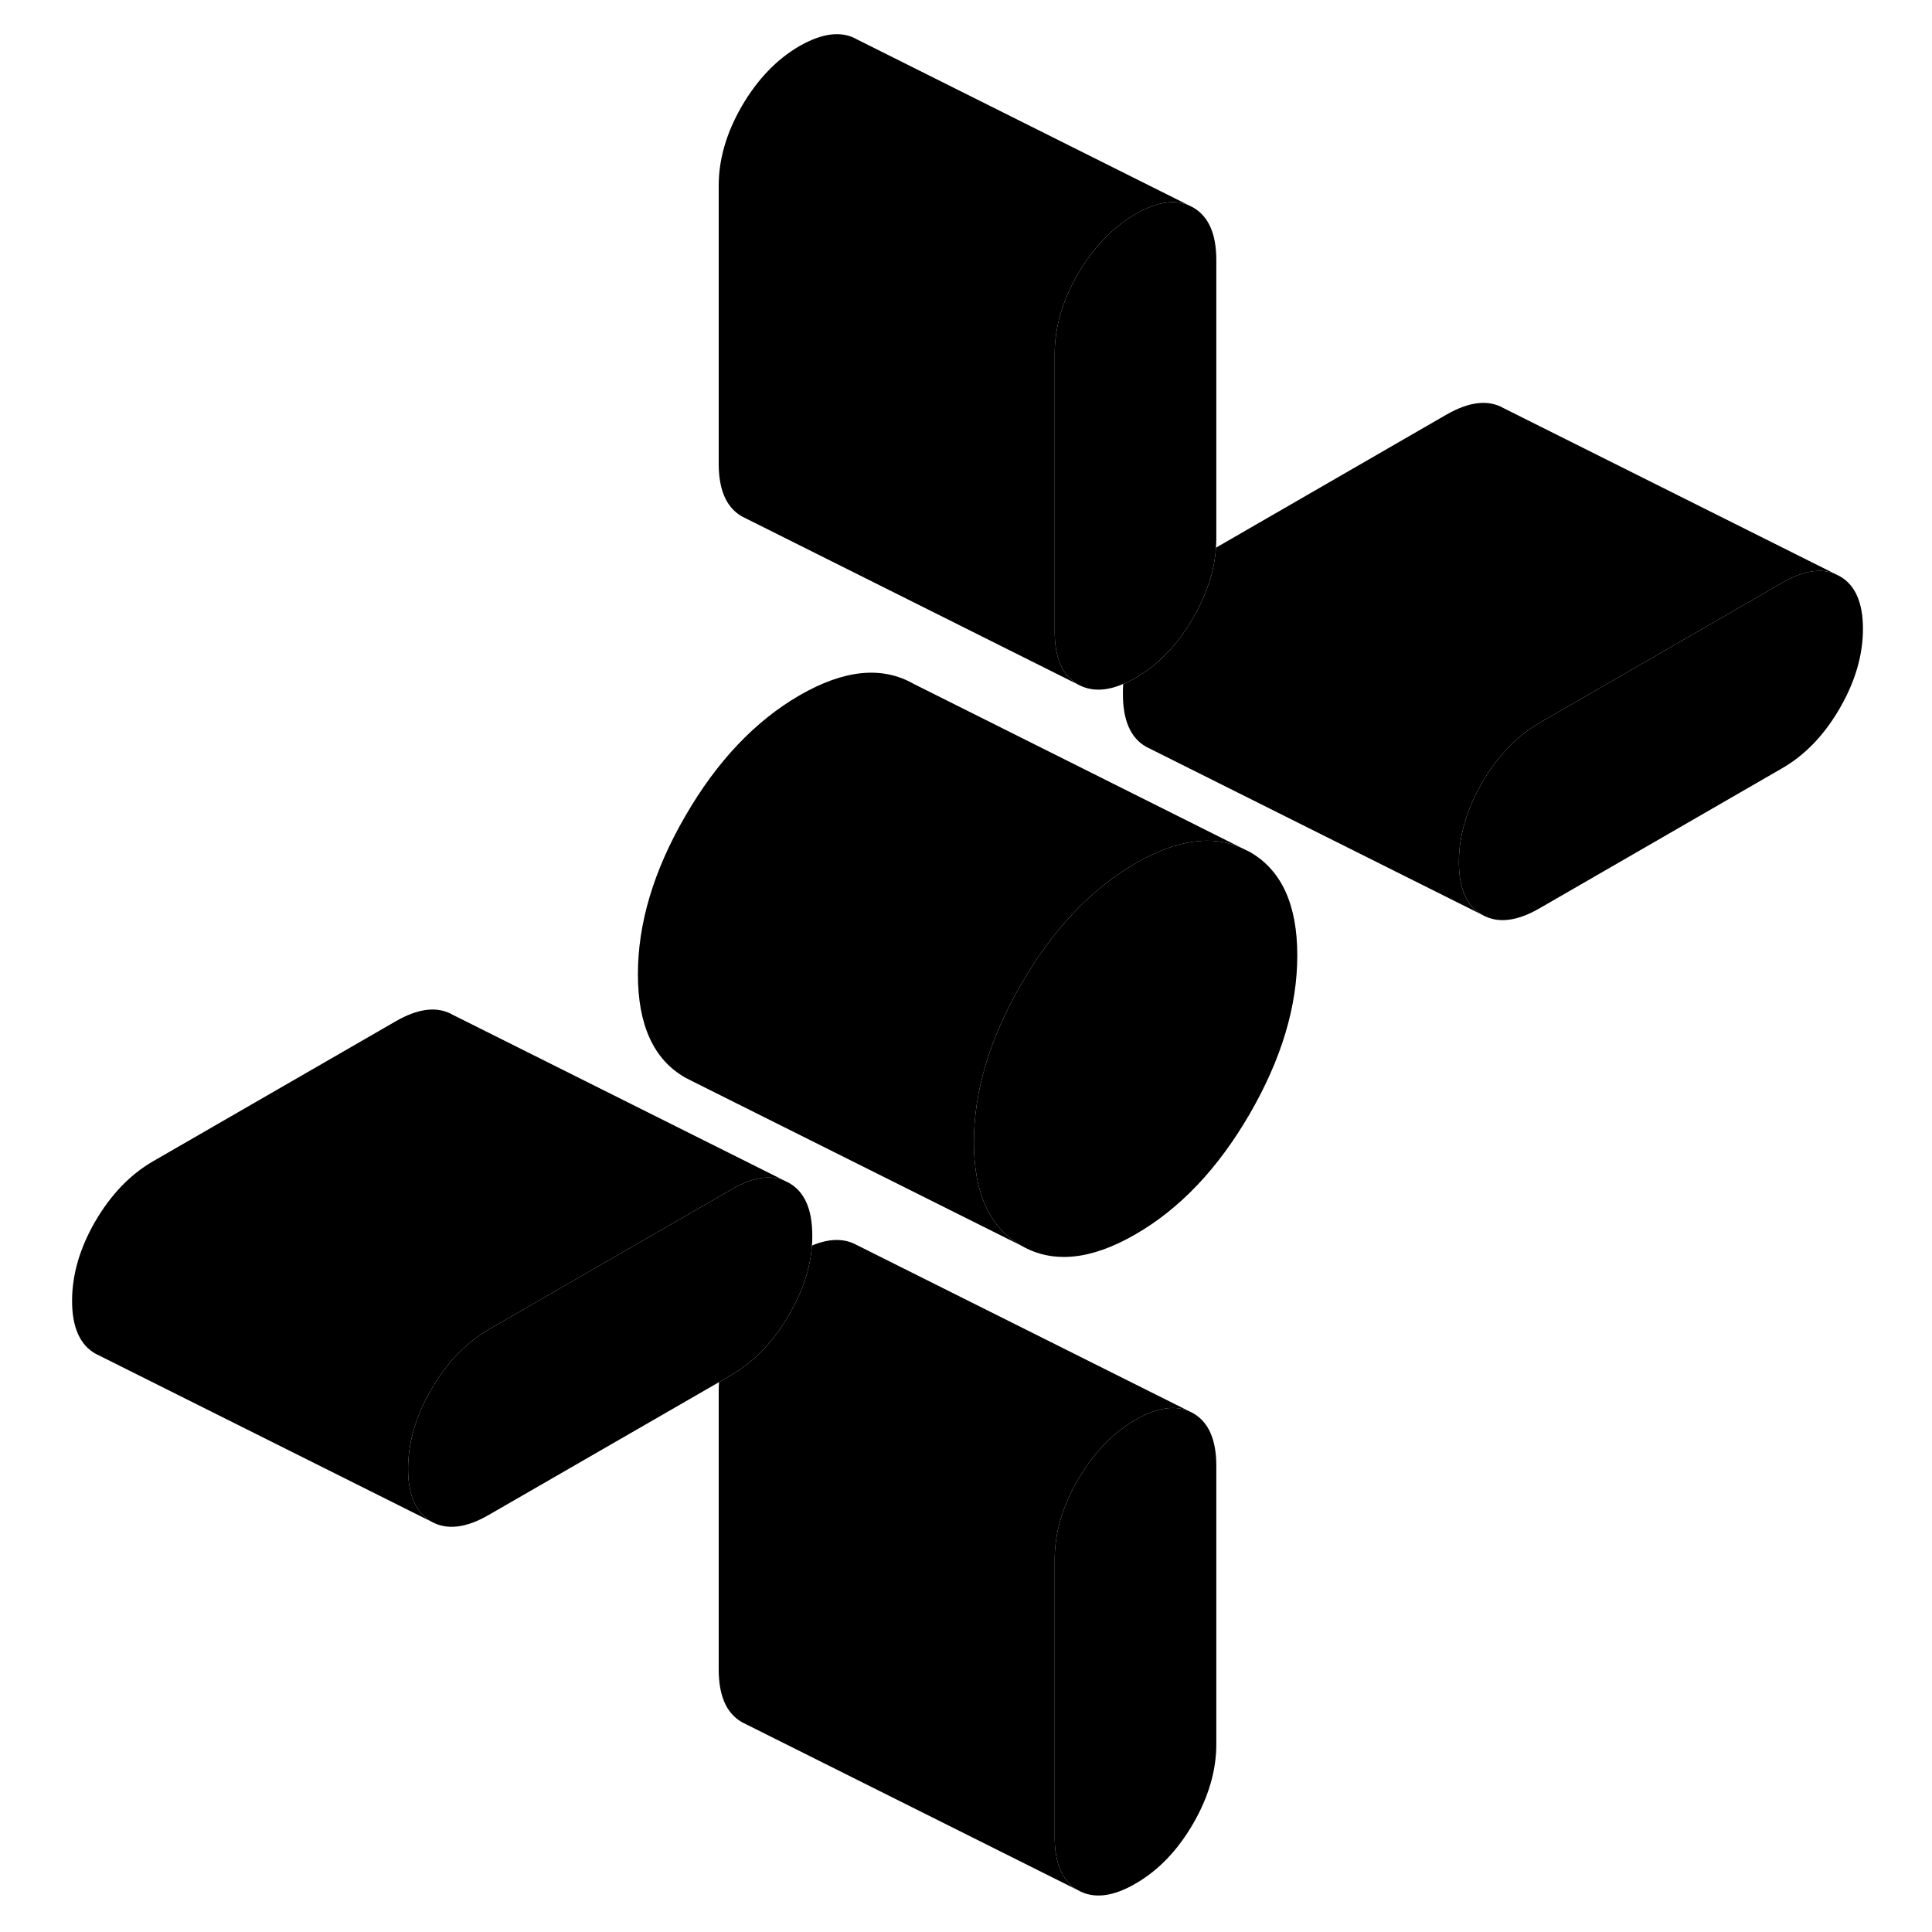 <svg width="48" height="48" viewBox="0 0 111 115" xmlns="http://www.w3.org/2000/svg" stroke-width="1px"
     stroke-linecap="round" stroke-linejoin="round">
    <path d="M72.39 50.71L71.94 50.49C70.15 49.67 68.03 49.98 65.59 51.39C62.95 52.92 60.68 55.31 58.8 58.56C56.91 61.81 55.97 64.95 55.97 67.99C55.97 71.03 56.91 73.08 58.8 74.15C60.68 75.23 62.95 75 65.59 73.47C68.24 71.94 70.5 69.56 72.39 66.3C74.27 63.05 75.22 59.91 75.22 56.87C75.22 53.83 74.27 51.78 72.39 50.71Z" class="pr-icon-iso-solid-stroke" stroke-linejoin="round"/>
    <path d="M70.4 87.26V103.82C70.4 105.38 69.94 106.96 69.02 108.55C68.1 110.14 66.96 111.33 65.59 112.12C64.23 112.91 63.09 113.04 62.16 112.51C61.24 111.98 60.78 110.94 60.78 109.37V92.81C60.78 91.25 61.24 89.67 62.16 88.08C63.09 86.49 64.23 85.3 65.59 84.51C66.82 83.81 67.87 83.63 68.74 83.98L69.02 84.12C69.94 84.65 70.4 85.69 70.4 87.26Z" class="pr-icon-iso-solid-stroke" stroke-linejoin="round"/>
    <path d="M46.35 73.54C46.35 73.74 46.35 73.94 46.33 74.14C46.23 75.51 45.77 76.88 44.96 78.27C44.04 79.86 42.9 81.05 41.54 81.84L40.8 82.27L27.1 90.17C25.74 90.96 24.6 91.09 23.67 90.57C22.75 90.04 22.29 88.99 22.29 87.43C22.29 85.87 22.75 84.29 23.67 82.7C24.6 81.11 25.74 79.92 27.1 79.13L41.54 70.8C42.76 70.09 43.81 69.91 44.68 70.27L44.96 70.41C45.89 70.93 46.35 71.98 46.35 73.54Z" class="pr-icon-iso-solid-stroke" stroke-linejoin="round"/>
    <path d="M108.89 37.43C108.89 38.99 108.43 40.57 107.51 42.16C106.59 43.75 105.45 44.94 104.08 45.73L89.65 54.06C88.29 54.85 87.14 54.98 86.22 54.45C85.3 53.93 84.84 52.88 84.84 51.32C84.84 49.76 85.3 48.18 86.22 46.59C87.14 45 88.29 43.81 89.65 43.02L104.08 34.69C105.31 33.98 106.36 33.8 107.23 34.16L107.51 34.3C108.43 34.82 108.89 35.87 108.89 37.43Z" class="pr-icon-iso-solid-stroke" stroke-linejoin="round"/>
    <path d="M70.4 15.49V32.05C70.4 32.23 70.39 32.41 70.38 32.6C70.29 33.98 69.83 35.38 69.02 36.78C68.1 38.37 66.96 39.56 65.59 40.35C65.34 40.49 65.1 40.62 64.86 40.71C63.82 41.16 62.92 41.16 62.16 40.74C61.24 40.21 60.78 39.17 60.78 37.6V21.04C60.78 19.48 61.24 17.9 62.16 16.31C63.09 14.72 64.23 13.53 65.59 12.74C66.82 12.04 67.87 11.85 68.74 12.21L69.02 12.35C69.94 12.88 70.4 13.92 70.4 15.49Z" class="pr-icon-iso-solid-stroke" stroke-linejoin="round"/>
    <path d="M68.74 12.21C67.87 11.85 66.82 12.04 65.59 12.74C64.23 13.53 63.09 14.72 62.16 16.31C61.24 17.9 60.78 19.48 60.78 21.04V37.6C60.78 39.17 61.24 40.21 62.16 40.74L42.44 30.88L42.16 30.74C41.24 30.21 40.78 29.17 40.78 27.6V11.04C40.78 9.48 41.24 7.9 42.16 6.31C43.09 4.72 44.23 3.53 45.59 2.74C46.96 1.96 48.1 1.82 49.02 2.35L68.74 12.21Z" class="pr-icon-iso-solid-stroke" stroke-linejoin="round"/>
    <path d="M107.23 34.16C106.36 33.8 105.31 33.98 104.08 34.69L89.65 43.02C88.29 43.81 87.14 45 86.22 46.59C85.3 48.18 84.84 49.75 84.84 51.32C84.84 52.89 85.3 53.93 86.22 54.45L66.5 44.59L66.22 44.45C65.3 43.93 64.84 42.88 64.84 41.32C64.84 41.12 64.84 40.91 64.86 40.71C65.1 40.62 65.34 40.49 65.59 40.35C66.96 39.56 68.1 38.37 69.02 36.78C69.83 35.38 70.29 33.98 70.38 32.6L84.08 24.69C85.45 23.9 86.59 23.77 87.51 24.3L107.23 34.16Z" class="pr-icon-iso-solid-stroke" stroke-linejoin="round"/>
    <path d="M71.94 50.49C70.15 49.67 68.03 49.98 65.59 51.39C62.95 52.92 60.68 55.31 58.8 58.56C56.91 61.81 55.97 64.95 55.97 67.99C55.97 71.03 56.91 73.08 58.8 74.15L39.25 64.38L38.8 64.15C36.91 63.08 35.97 61.02 35.97 57.99C35.97 54.96 36.91 51.81 38.8 48.56C40.68 45.31 42.95 42.92 45.59 41.39C48.24 39.86 50.5 39.63 52.39 40.71L71.94 50.49Z" class="pr-icon-iso-solid-stroke" stroke-linejoin="round"/>
    <path d="M72.39 50.71L71.94 50.49" class="pr-icon-iso-solid-stroke" stroke-linejoin="round"/>
    <path d="M44.68 70.27C43.81 69.91 42.76 70.09 41.54 70.8L27.1 79.13C25.74 79.92 24.6 81.11 23.67 82.7C22.75 84.29 22.29 85.87 22.29 87.43C22.29 88.99 22.75 90.04 23.67 90.57L3.67 80.57C2.75 80.04 2.29 78.99 2.29 77.43C2.29 75.87 2.75 74.29 3.67 72.7C4.6 71.11 5.74 69.92 7.1 69.13L21.54 60.8C22.9 60.01 24.04 59.88 24.96 60.41L44.68 70.27Z" class="pr-icon-iso-solid-stroke" stroke-linejoin="round"/>
    <path d="M68.74 83.98C67.87 83.63 66.82 83.81 65.59 84.51C64.23 85.3 63.09 86.49 62.16 88.08C61.24 89.67 60.78 91.25 60.78 92.81V109.37C60.78 110.94 61.24 111.98 62.16 112.51L42.44 102.65L42.16 102.51C41.24 101.98 40.78 100.94 40.78 99.37V82.81C40.78 82.63 40.79 82.45 40.8 82.27L41.54 81.84C42.9 81.05 44.04 79.86 44.96 78.27C45.77 76.88 46.23 75.51 46.33 74.14C47.38 73.7 48.27 73.7 49.02 74.12L68.74 83.98Z" class="pr-icon-iso-solid-stroke" stroke-linejoin="round"/>
</svg>